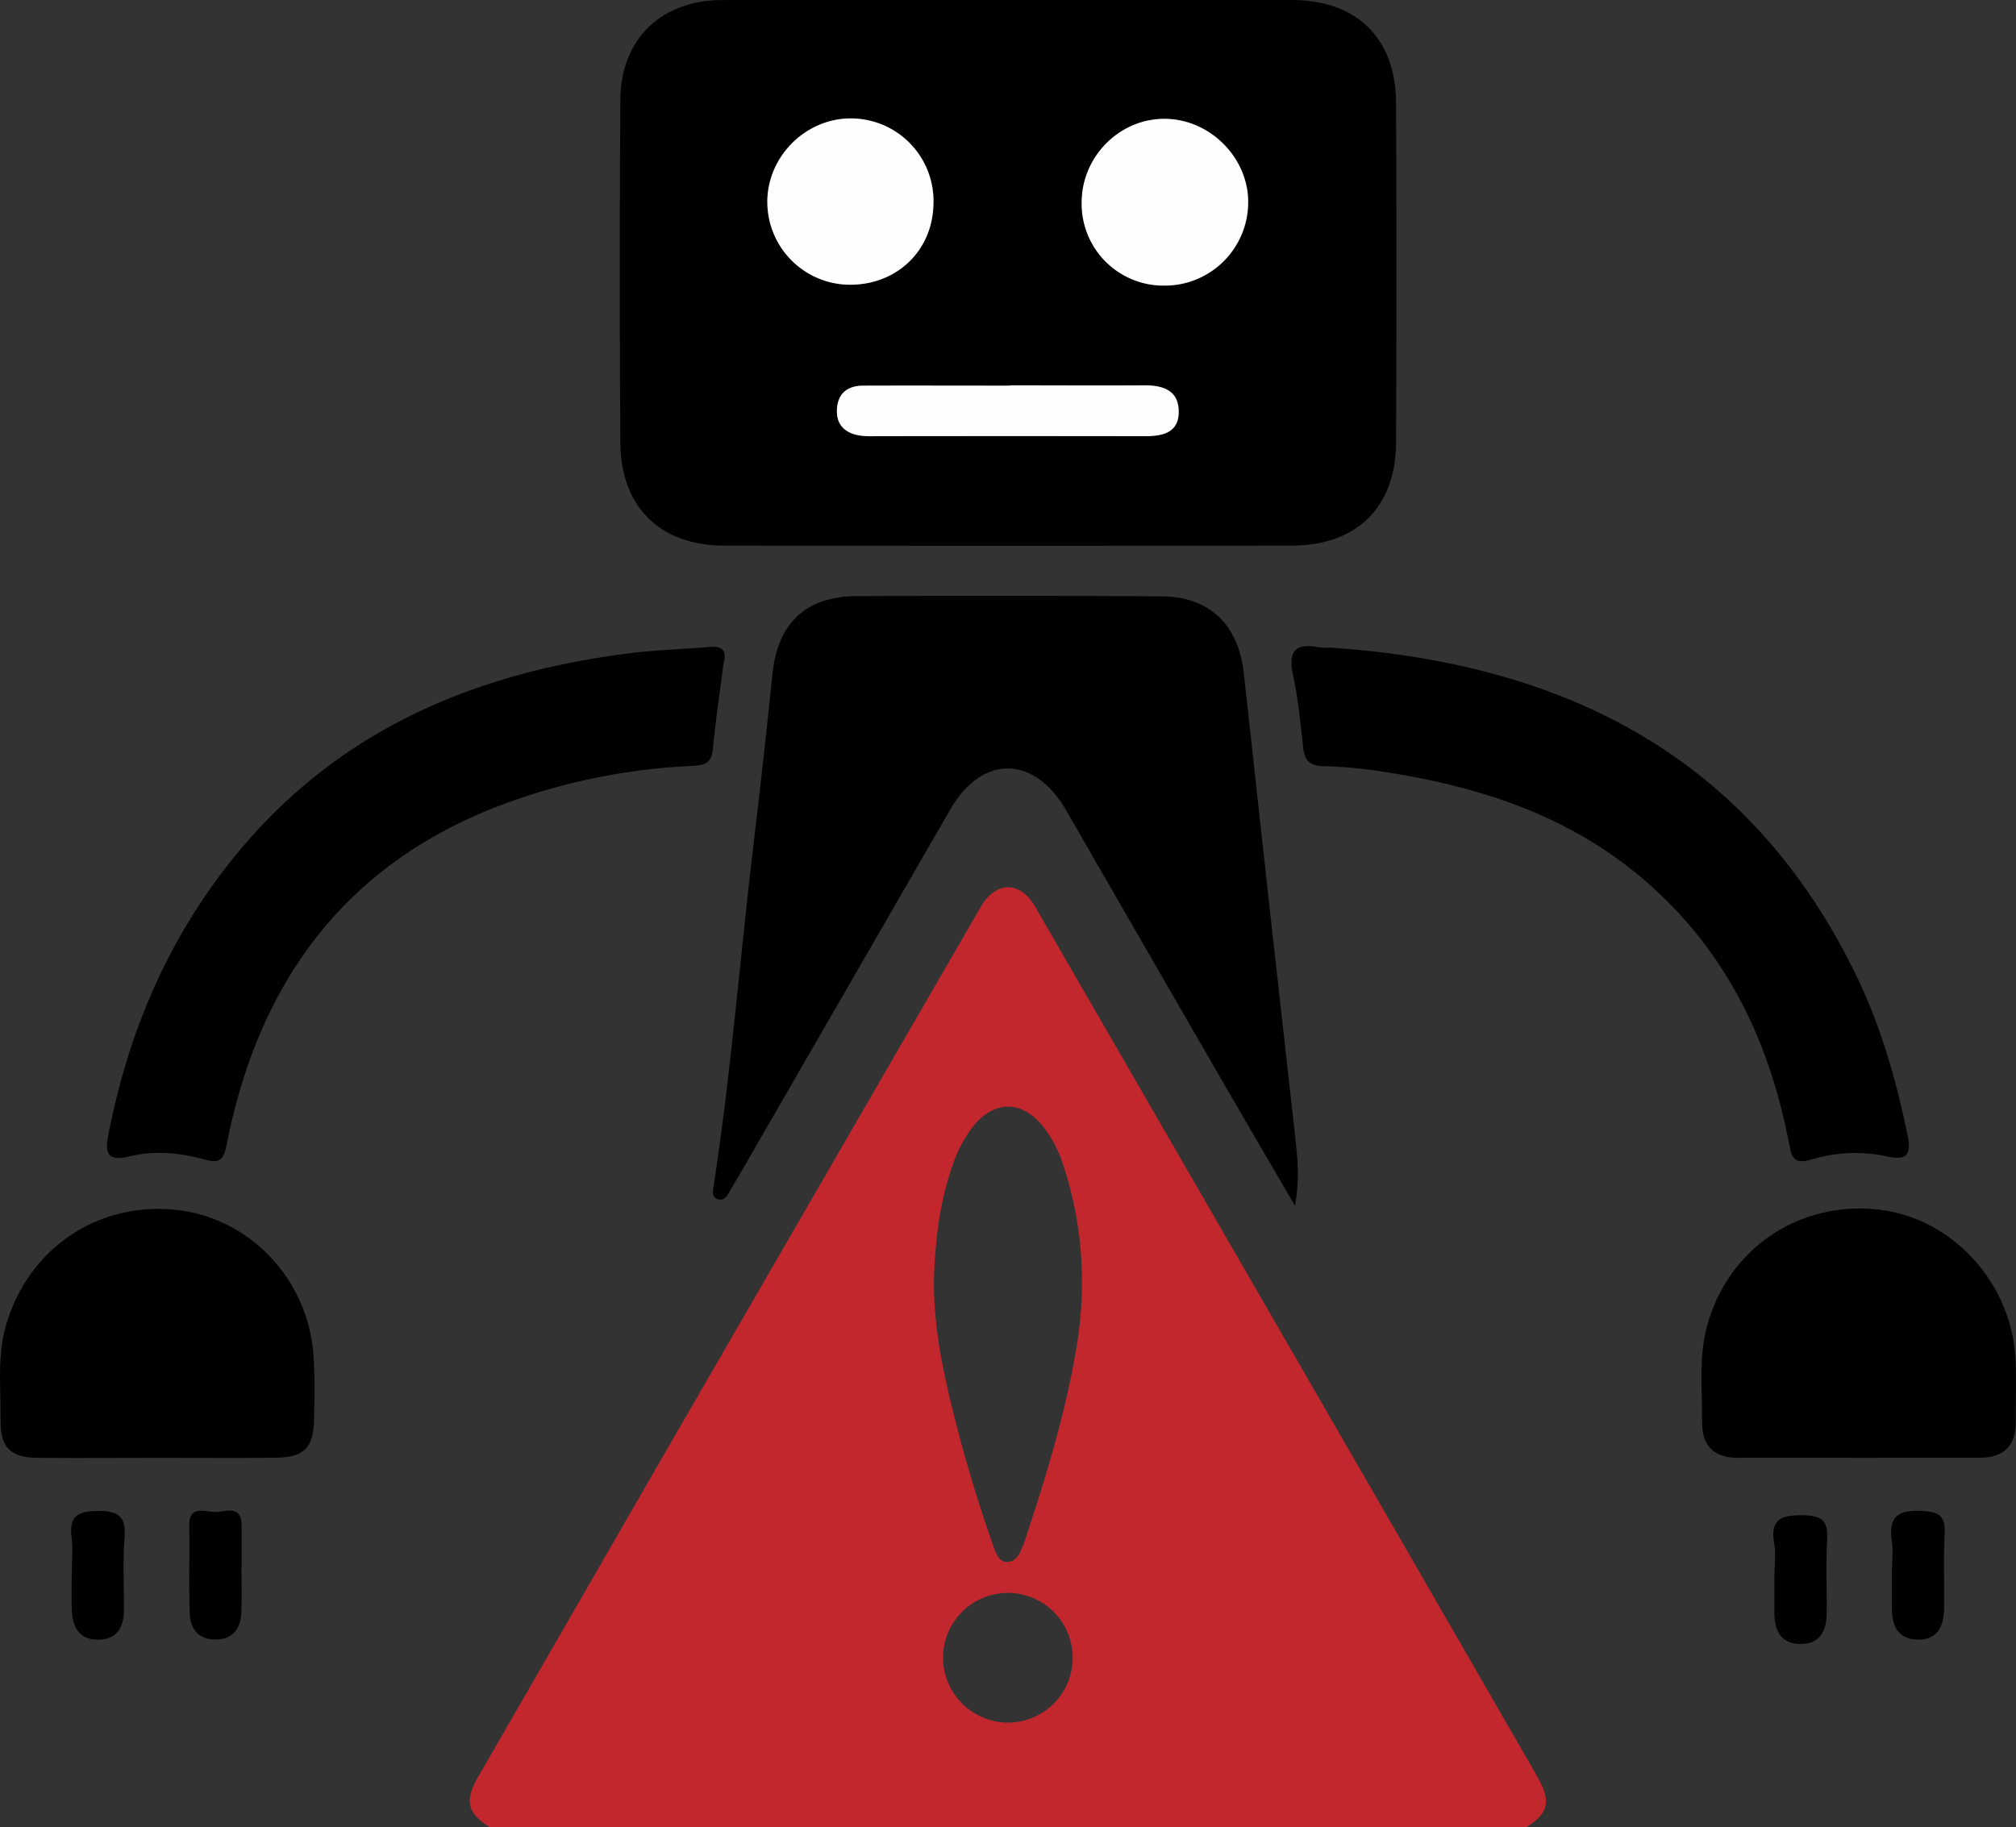 <svg id="Layer_1" data-name="Layer 1" xmlns="http://www.w3.org/2000/svg" viewBox="0 0 695.82 630.75"><rect x="0" y="0" width="695.82" height="630.75" fill="#333333" stroke="none"/><defs><style>.cls-1{fill:#c1272d;}.cls-2{fill:#fefefe;}</style></defs><title>Robust Error handling</title><path class="cls-1" d="M206,663.64c-7.77-4.93-8.69-9.13-4-17.32q31.45-54.52,62.88-109.07Q320.16,441.61,375.48,346c5.2-9,13.6-9.09,18.73-.23q37.56,65,75.07,130,48.54,84,97,168.1c.56,1,1.09,1.93,1.63,2.89,4.51,8,3.51,12.09-4.12,16.92ZM359.34,474.48c-.12,14.57,2.35,27.74,5.43,40.83a500.22,500.22,0,0,0,15.28,51.86c.81,2.29,1.9,4.84,4.4,4.94,2.69.1,4.28-2.23,5.21-4.72.22-.59.55-1.14.74-1.74,7.23-21.73,14-43.59,17.92-66.22,3.78-21.77,2.62-43.22-4.32-64.26a41.44,41.44,0,0,0-7.29-13.78c-7.18-8.68-16.6-8.61-23.72.18a44.77,44.77,0,0,0-7.11,13.34C361.17,448.05,359.77,461.71,359.34,474.48Zm25.55,153.06a22.38,22.38,0,1,0-22.41-22.36A22.52,22.52,0,0,0,384.89,627.54Z" transform="translate(-37 -32.89)"/><path d="M385,32.91q49,0,97.94,0c22.31,0,35.79,13.15,35.9,35.45q.29,58.68,0,117.35c-.11,22.28-13.57,35.49-35.91,35.53q-97.94.12-195.89,0c-22.19,0-35.79-13.31-35.93-35.56q-.37-59.13,0-118.27c.11-20.93,14-34.42,35.06-34.49C319,32.84,352,32.91,385,32.91Zm53.66,98.57a28.8,28.8,0,0,0,29.19-28.34c.27-15.49-12.88-28.95-28.52-29.19s-28.77,12.75-28.94,28.57A28.23,28.23,0,0,0,438.61,131.48Zm-108.54-.3c16.47.14,28.85-11.74,29.11-28a28.53,28.53,0,0,0-27.93-29.41c-15.6-.37-29.06,12.54-29.41,28.22A28.62,28.62,0,0,0,330.07,131.18Zm55.53,34.73V166c-16.9,0-33.8,0-50.69,0-5.44,0-8.82,2.83-9.05,8.3s3.22,8.31,8.47,9a37.15,37.15,0,0,0,4.6.15q46.56,0,93.1,0c6.08,0,11.76-1.1,11.8-8.39,0-7.54-5.52-9.23-12.14-9.17C416.33,166,401,165.91,385.6,165.91Z" transform="translate(-37 -32.89)"/><path d="M484,449.18c-8.63-14.78-16-27.34-23.29-39.94Q432.83,361,405,312.65c-11-19.15-29.07-19.34-40-.35q-36.42,63.06-72.78,126.14c-1.08,1.86-2.18,3.71-3.28,5.56-.94,1.57-1.84,3.52-4.09,2.88-2.47-.7-1.75-3.13-1.52-4.68,6-38.88,9-78.13,13.67-117.17q3.56-29.77,6.63-59.6c1.82-17.39,11.44-26.67,29.07-26.75q52.63-.26,105.27.07c16.63.09,26.53,9.94,28.34,26.59q8.79,80.73,17.89,161.42C484.89,433.32,485.56,439.88,484,449.18Z" transform="translate(-37 -32.89)"/><path d="M496,256.43c80.78,5.43,145,37.37,181.76,113.36,8.48,17.54,13.74,36.08,17.66,55.1,1.42,6.89-.53,8.68-7.26,7.18a51.6,51.6,0,0,0-25.6,1c-6,1.73-7,.2-8.07-5.41-6.92-36.37-22.57-68.07-51.45-92.24-25.86-21.63-56.66-31.31-89.32-36.23a162.54,162.54,0,0,0-20.18-1.84c-4.82-.1-6.31-2.26-6.78-6.6-.89-8.25-1.67-16.56-3.44-24.64-1.81-8.29.59-11.43,9-9.74A18.91,18.91,0,0,0,496,256.43Z" transform="translate(-37 -32.89)"/><path d="M286.7,262c-1.2,9.49-2.69,19.53-3.67,29.62-.56,5.82-4.35,5.49-8.48,5.73a214.39,214.39,0,0,0-66.4,14.15c-53.17,20.84-81.93,61.41-92.81,116-1.09,5.46-2,7.33-8,5.6C99,430.78,90.24,430,81.73,432.08s-8.42-2-7.2-8.14c7-35.56,20.9-67.91,44.05-96.13,35-42.7,81.72-62.49,135.05-69.33,9.44-1.21,19-1.48,28.49-2.27C286.13,255.87,288,257.3,286.7,262Z" transform="translate(-37 -32.89)"/><path d="M91.4,536.14c-13.84,0-27.69.13-41.53,0-9.27-.11-12.79-3.56-12.67-12.92.14-11-1.28-22.1,1.91-33,7.61-26.05,31.13-42.3,58-39.75,25.68,2.44,46.1,23.58,48.09,50.18.55,7.34.36,14.76.21,22.14C145.15,532.8,142,536,132,536.11,118.47,536.25,104.94,536.14,91.4,536.14Z" transform="translate(-37 -32.89)"/><path d="M678.6,536.14c-13.85,0-27.69-.1-41.54,0-8.47.08-12.64-4.09-12.58-12.32.09-11-1.23-22.18,1.68-33.06,7.17-26.76,31.74-43.43,59.28-40.31,25.55,2.89,46.18,25.59,47.24,52.17.28,7.06,0,14.15.06,21.22,0,8.43-4.33,12.3-12.61,12.27C706.29,536.1,692.44,536.14,678.6,536.14Z" transform="translate(-37 -32.89)"/><path d="M649.48,576c0-3.38.49-6.85-.09-10.12-1.57-8.7,2.49-10.07,10.16-9.91,6.6.13,8.45,2.13,8.08,8.45-.5,8.57,0,17.2-.17,25.8-.11,5.93-2.55,10.34-9.21,10.18s-8.77-4.65-8.82-10.58c0-4.6,0-9.21,0-13.82Z" transform="translate(-37 -32.89)"/><path d="M61.81,574.72c0-3.68.42-7.42-.09-11-1-7.4,2-9.2,9.12-9.24s9.7,1.93,9.14,9.22c-.63,8.23-.15,16.55-.2,24.84,0,6-2.3,10.34-8.94,10.39s-8.84-4.57-9.06-10.37c-.17-4.6,0-9.21,0-13.81Z" transform="translate(-37 -32.89)"/><path d="M690.05,574.21c0-3.07.41-6.2-.07-9.19-1.37-8.53,2.06-11,10.44-10.55,6,.32,8.09,1.8,7.77,7.86-.46,8.57-.07,17.18-.18,25.77-.09,6.24-2.3,11.12-9.53,10.78-6.61-.31-8.51-5-8.48-10.86,0-4.6,0-9.21,0-13.81Z" transform="translate(-37 -32.89)"/><path d="M120.33,574.2c0,5.21.21,10.44-.06,15.64s-2.82,8.82-8.42,9c-6.09.26-9.19-3.4-9.38-9-.34-10.11,0-20.24-.15-30.36-.06-7,5.22-4.81,8.56-4.62,3.51.2,9.4-3,9.52,4.57.07,4.91,0,9.81,0,14.72Z" transform="translate(-37 -32.89)"/><path class="cls-2" d="M438.61,131.48a28.23,28.23,0,0,1-28.27-29c.17-15.82,13.33-28.81,28.94-28.57s28.79,13.7,28.52,29.19A28.8,28.8,0,0,1,438.61,131.48Z" transform="translate(-37 -32.89)"/><path class="cls-2" d="M330.07,131.18A28.62,28.62,0,0,1,301.84,102c.35-15.68,13.81-28.59,29.41-28.22a28.53,28.53,0,0,1,27.93,29.41C358.92,119.44,346.54,131.32,330.07,131.18Z" transform="translate(-37 -32.89)"/><path class="cls-2" d="M385.6,165.91c15.36,0,30.73.1,46.09,0,6.62-.06,12.17,1.63,12.14,9.17,0,7.29-5.72,8.4-11.8,8.39q-46.54-.07-93.1,0a37.15,37.15,0,0,1-4.6-.15c-5.25-.67-8.71-3.39-8.47-9s3.61-8.28,9.05-8.3c16.89-.06,33.79,0,50.69,0Z" transform="translate(-37 -32.89)"/></svg>